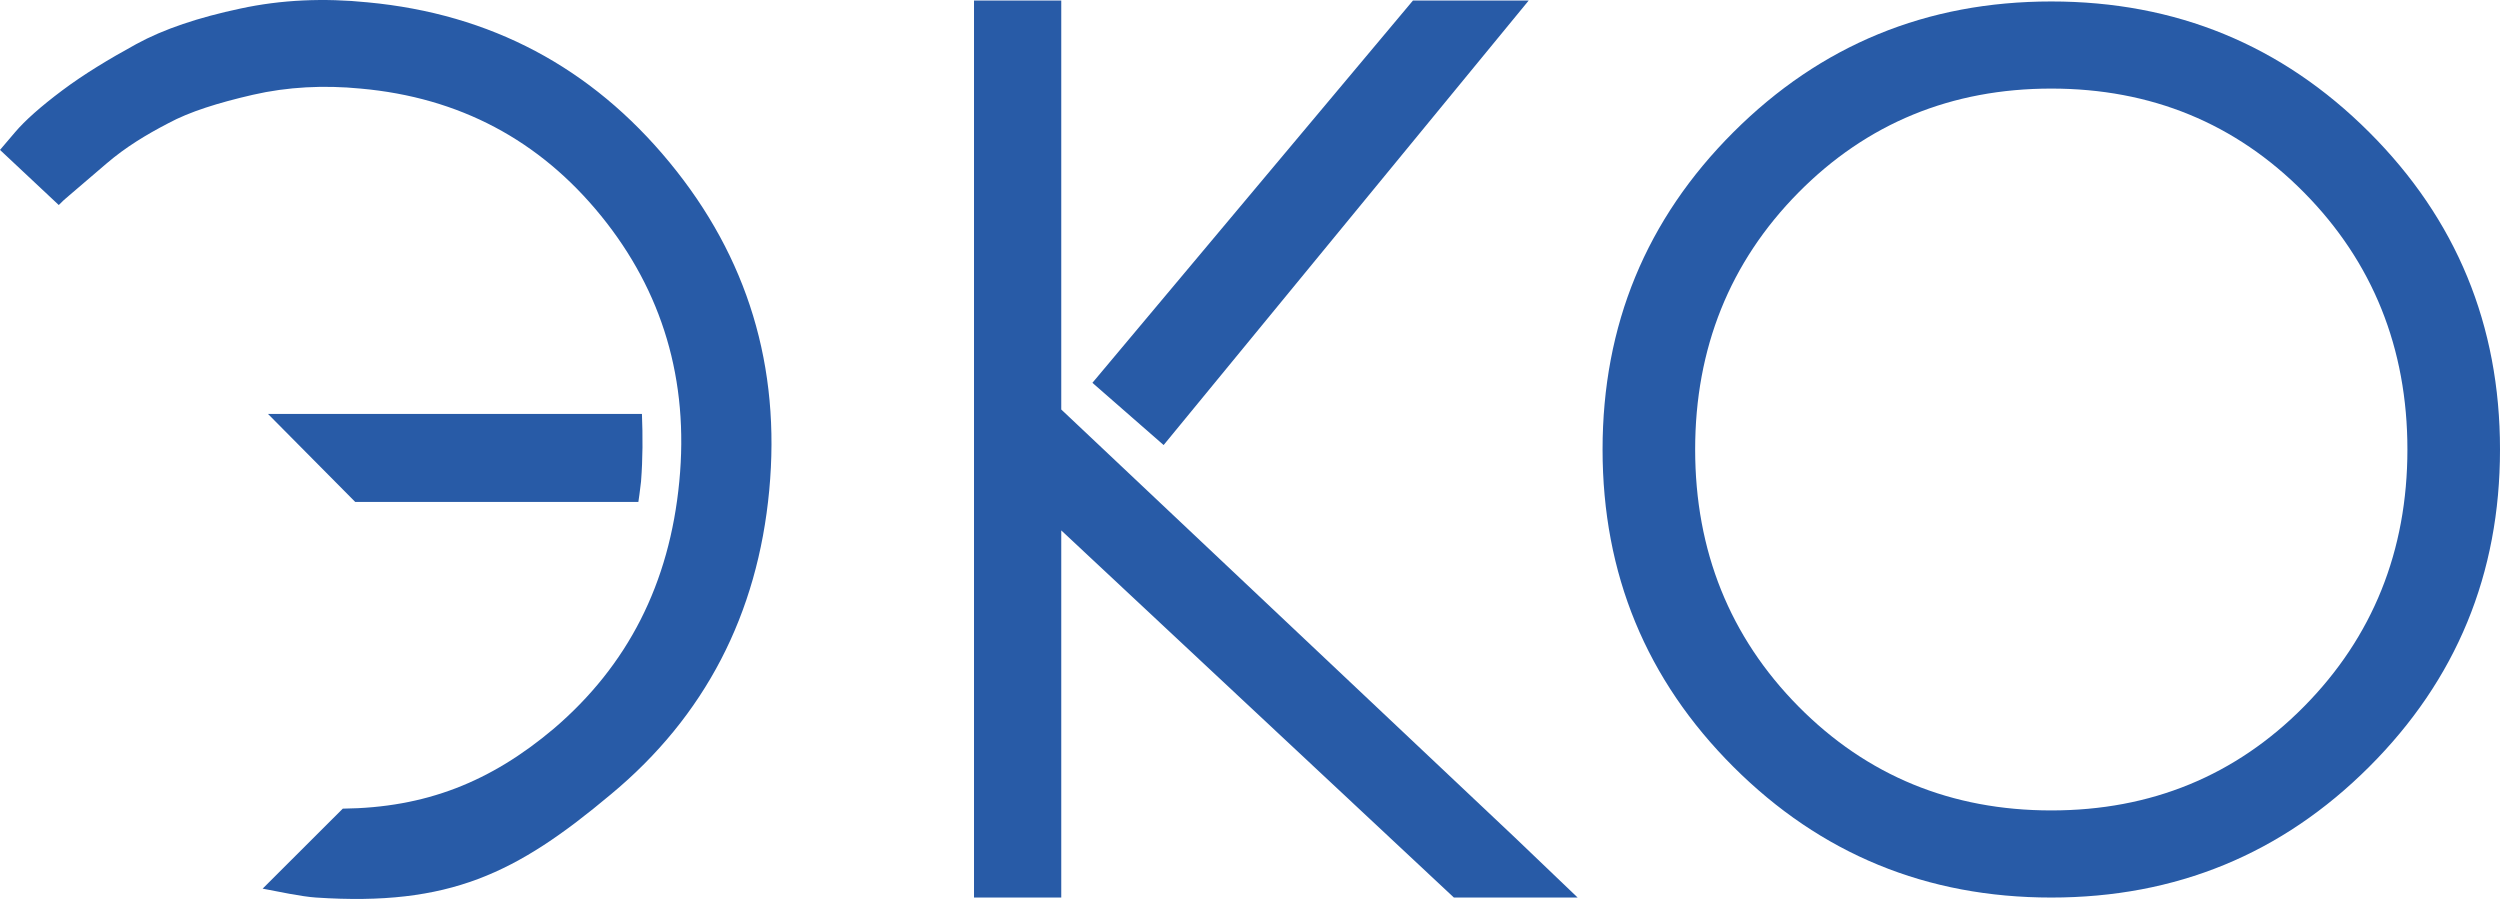 <svg width="111" height="40" viewBox="0 0 111 40" fill="none" xmlns="http://www.w3.org/2000/svg">
<path d="M105.189 34.049C101.315 37.917 96.611 39.851 91.077 39.851C85.543 39.851 80.839 37.917 76.965 34.049C73.091 30.181 71.154 25.484 71.154 19.958C71.154 14.432 73.091 9.735 76.965 5.867C80.839 1.999 85.543 0.065 91.077 0.065C96.611 0.065 101.315 1.999 105.189 5.867C109.063 9.735 111 14.432 111 19.958C111 25.484 109.063 30.181 105.189 34.049ZM79.85 31.365C82.894 34.444 86.65 35.983 91.077 35.983C95.504 35.983 99.26 34.444 102.303 31.365C105.347 28.286 106.889 24.457 106.889 19.958C106.889 15.458 105.347 11.63 102.303 8.551C99.26 5.472 95.504 3.933 91.077 3.933C86.65 3.933 82.894 5.472 79.85 8.551C76.807 11.63 75.265 15.458 75.265 19.958C75.265 24.457 76.807 28.286 79.85 31.365Z" fill="#285BA7"/>
<path d="M70.047 39.851L67.241 37.167L47.12 18.182V0.025H43.246V39.851H47.12V23.55L64.553 39.851H70.047Z" fill="#285BA7"/>
<path d="M62.734 0.025L48.503 16.997L51.665 19.76L67.873 0.025H62.734Z" fill="#285BA7"/>
<path d="M24.588 32.352C27.869 29.549 29.727 25.918 30.161 21.379C30.596 16.879 29.41 12.932 26.683 9.577C23.955 6.222 20.398 4.327 16.01 3.933C14.389 3.775 12.768 3.854 11.226 4.209C9.685 4.564 8.42 4.959 7.471 5.472C6.483 5.985 5.574 6.538 4.744 7.248C3.913 7.959 3.36 8.432 3.083 8.669C2.728 8.985 2.925 8.788 2.609 9.103L0 6.656L0.672 5.867C1.107 5.354 1.818 4.722 2.767 4.012C3.716 3.301 4.823 2.63 6.048 1.959C7.274 1.288 8.815 0.775 10.673 0.38C12.492 -0.014 14.389 -0.093 16.326 0.104C21.781 0.617 26.248 2.985 29.727 7.209C33.205 11.432 34.668 16.287 34.154 21.773C33.64 27.26 31.308 31.799 27.118 35.273C22.927 38.785 19.963 40.246 14.033 39.851C13.401 39.812 12.294 39.575 11.661 39.456L15.219 35.904C18.895 35.864 21.781 34.72 24.588 32.352Z" fill="#285BA7"/>
<path d="M28.502 18.379H15.773H11.899L15.773 22.287H28.343C28.422 21.773 28.422 21.655 28.462 21.379C28.541 20.352 28.541 19.366 28.502 18.379Z" fill="#285BA7"/>
</svg>
